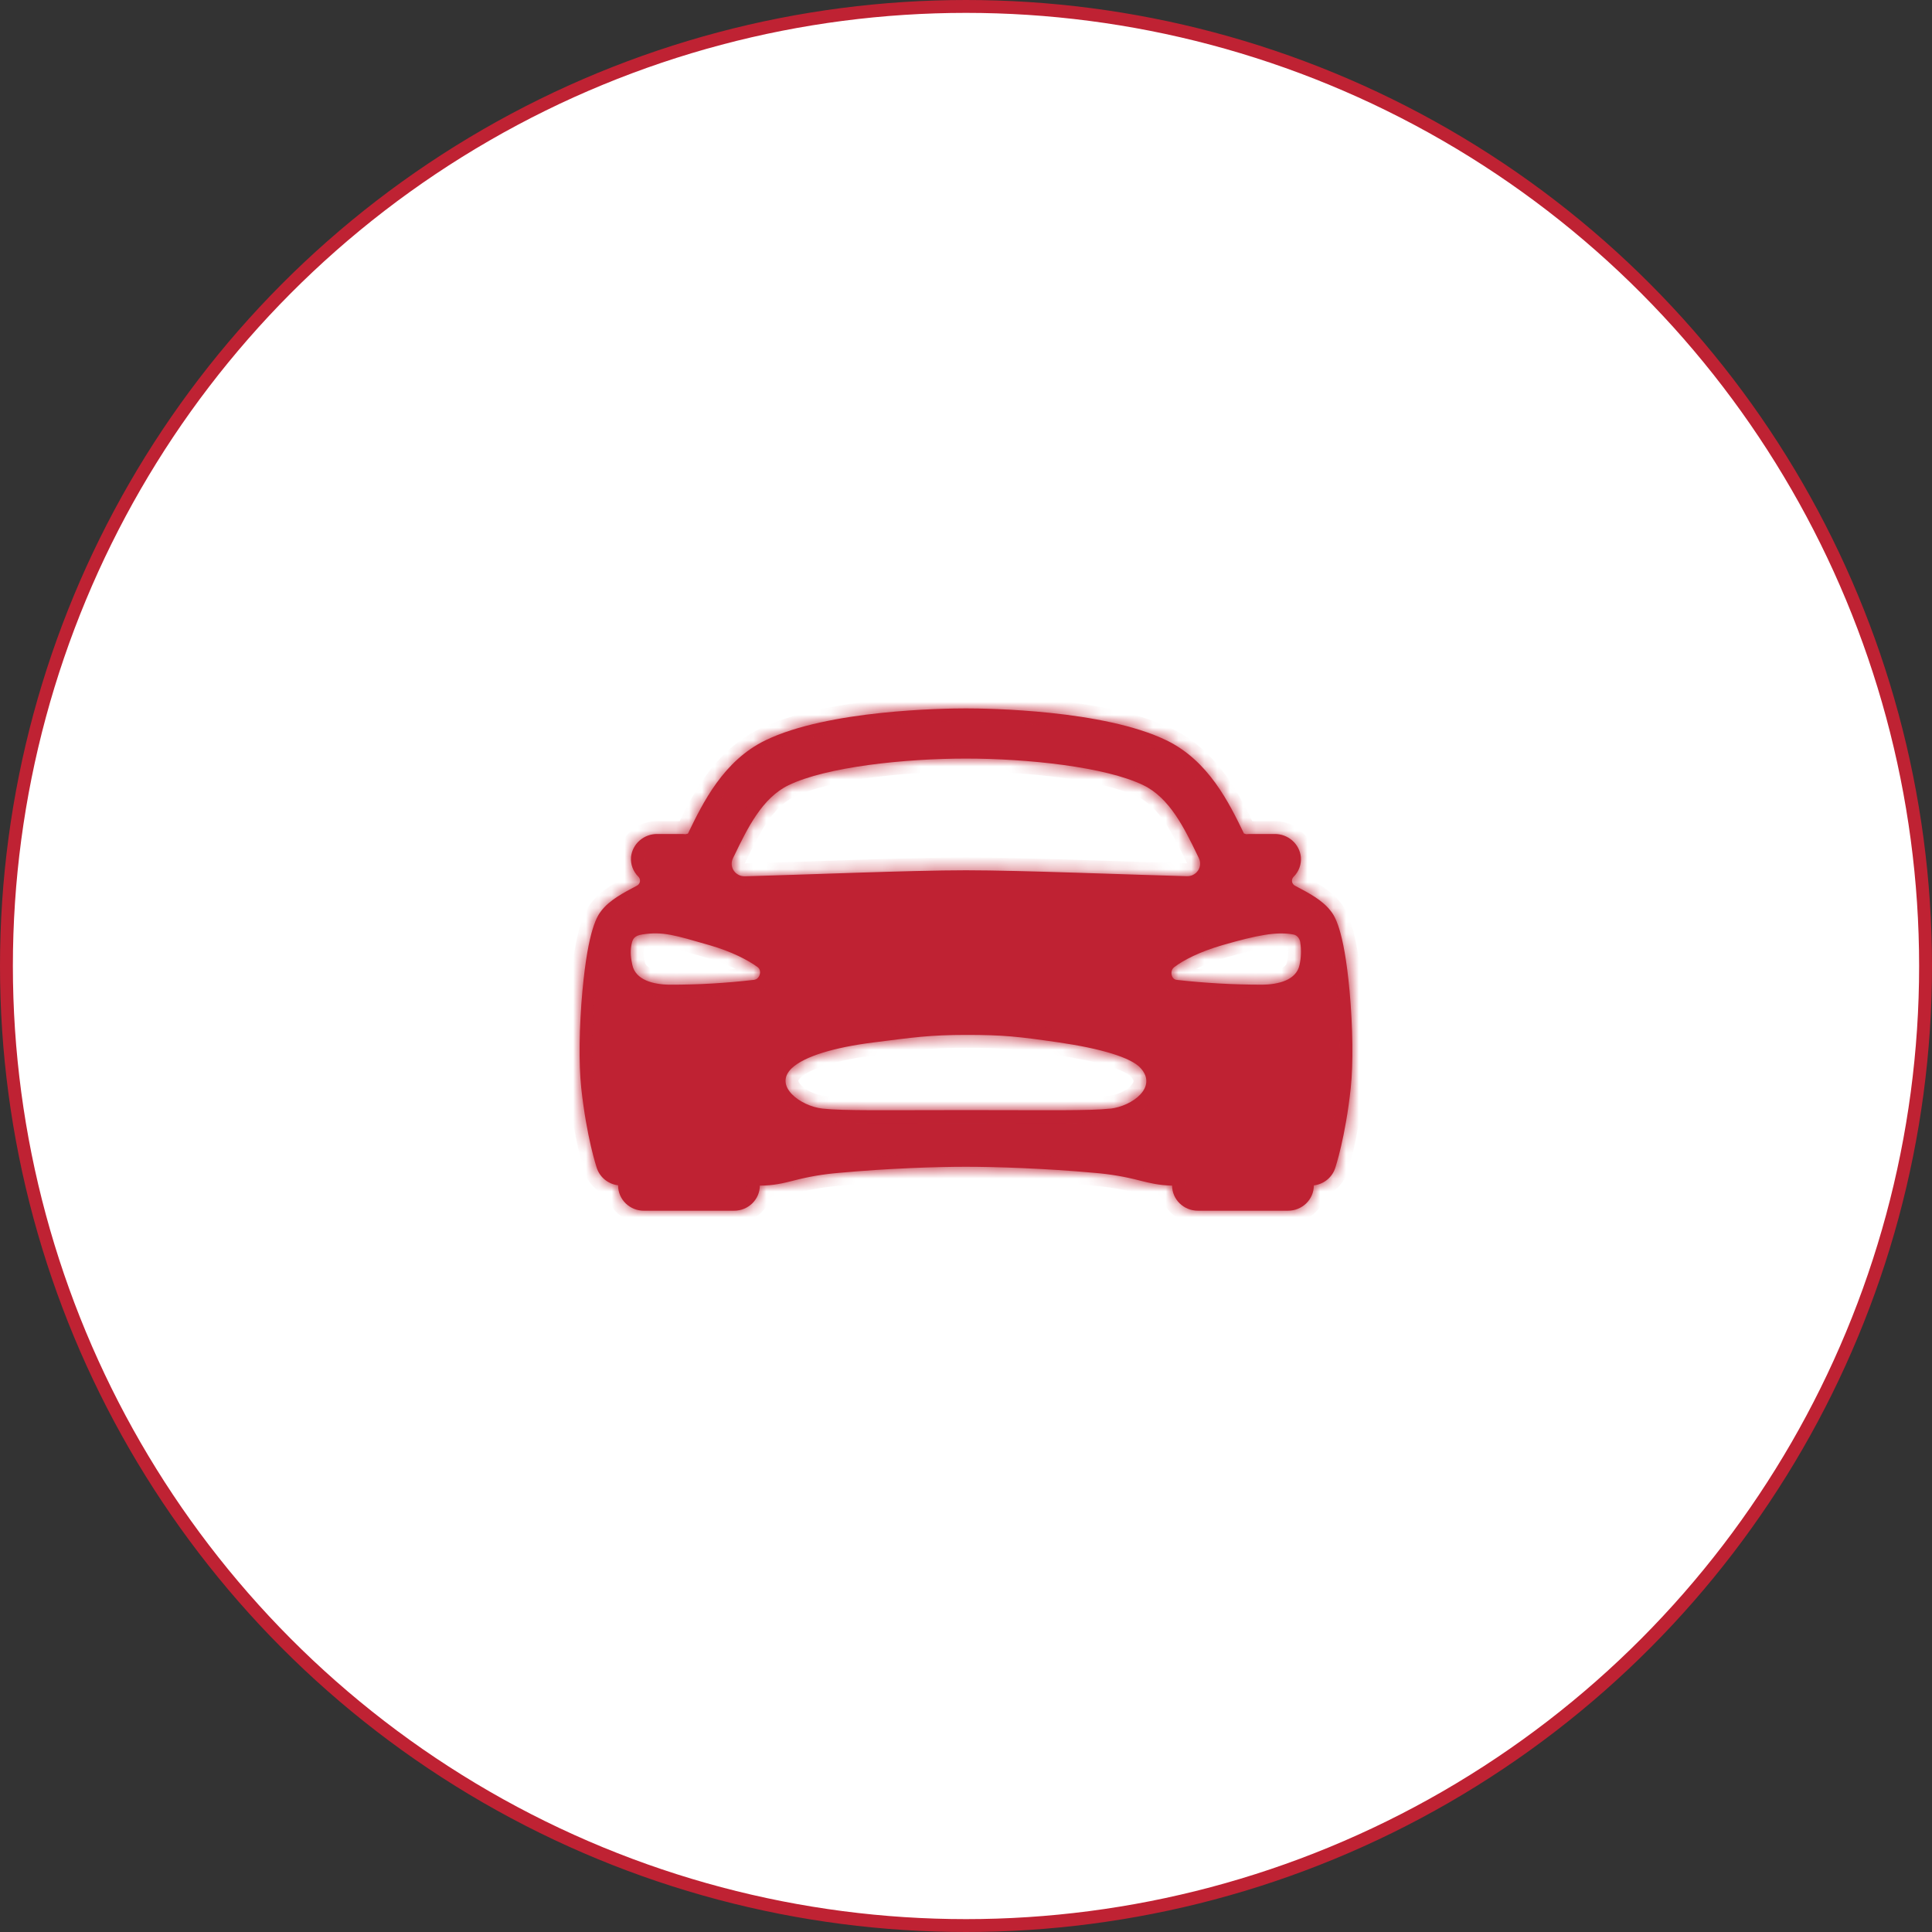 <svg width="150" height="150" viewBox="0 0 150 150" fill="none" xmlns="http://www.w3.org/2000/svg">
<rect x="0" y="0" width="150" height="150" fill="#333333" stroke="none"/>
<circle cx="75" cy="75" r="74.5" fill="white" stroke="#bf2233"/>
<mask id="path-2-inside-1_2_2138" fill="white">
<path d="M104.783 76.964C104.333 72.039 103.591 71.08 103.311 70.719C102.667 69.886 101.637 69.341 100.547 68.769C100.485 68.738 100.432 68.692 100.392 68.637C100.351 68.582 100.324 68.518 100.313 68.451C100.302 68.384 100.307 68.315 100.328 68.25C100.349 68.185 100.385 68.126 100.433 68.077C100.635 67.878 100.79 67.638 100.888 67.374C100.986 67.111 101.024 66.829 101 66.55C100.953 66.055 100.716 65.595 100.338 65.261C99.959 64.928 99.466 64.745 98.956 64.75H97.005C96.922 64.751 96.838 64.756 96.755 64.766C96.698 64.742 96.639 64.723 96.579 64.709C95.424 62.328 93.842 59.069 90.564 57.479C85.702 55.122 76.746 55 74.996 55C73.246 55 64.289 55.122 59.434 57.475C56.156 59.066 54.574 62.325 53.419 64.705L53.409 64.724C53.351 64.732 53.295 64.746 53.24 64.766C53.157 64.756 53.074 64.751 52.99 64.75H51.036C50.526 64.745 50.032 64.928 49.654 65.261C49.275 65.595 49.039 66.055 48.992 66.55C48.97 66.829 49.01 67.109 49.109 67.371C49.208 67.633 49.364 67.872 49.566 68.07C49.614 68.119 49.65 68.178 49.671 68.243C49.692 68.308 49.697 68.376 49.686 68.444C49.675 68.511 49.648 68.575 49.608 68.63C49.567 68.685 49.514 68.73 49.452 68.762C48.362 69.337 47.327 69.882 46.688 70.712C46.408 71.078 45.668 72.032 45.217 76.957C44.966 79.728 44.929 82.597 45.125 84.445C45.536 88.284 46.308 90.605 46.34 90.701C46.459 91.051 46.677 91.362 46.969 91.596C47.261 91.831 47.615 91.98 47.991 92.026V92.05C47.991 92.567 48.201 93.063 48.577 93.429C48.952 93.795 49.46 94 49.991 94H56.992C57.523 94 58.031 93.795 58.406 93.429C58.782 93.063 58.992 92.567 58.992 92.05C60.069 92.05 60.818 91.862 61.611 91.662C62.758 91.361 63.929 91.161 65.112 91.064C68.926 90.709 72.719 90.588 74.996 90.588C77.226 90.588 81.187 90.709 85.007 91.064C86.195 91.161 87.371 91.362 88.522 91.665C89.282 91.855 90.003 92.031 91.002 92.049C91.002 92.566 91.213 93.062 91.588 93.428C91.963 93.793 92.472 93.999 93.002 93.999H100.003C100.534 93.999 101.043 93.793 101.418 93.428C101.793 93.062 102.004 92.566 102.004 92.049V92.034C102.38 91.989 102.735 91.841 103.028 91.606C103.321 91.371 103.54 91.06 103.659 90.709C103.691 90.613 104.463 88.293 104.874 84.454C105.07 82.605 105.035 79.741 104.783 76.964ZM57.035 66.372C58.035 64.3 59.178 61.955 61.215 60.967C64.158 59.539 70.258 58.895 74.996 58.895C79.734 58.895 85.834 59.534 88.777 60.967C90.813 61.955 91.952 64.302 92.957 66.372L93.082 66.637C93.155 66.787 93.188 66.954 93.176 67.12C93.165 67.286 93.109 67.446 93.016 67.586C92.923 67.726 92.795 67.84 92.643 67.917C92.492 67.994 92.323 68.033 92.152 68.028C87.998 67.919 79.246 67.568 74.996 67.568C70.745 67.568 61.994 67.927 57.833 68.037C57.663 68.041 57.493 68.003 57.342 67.925C57.191 67.848 57.062 67.734 56.969 67.594C56.876 67.455 56.821 67.294 56.809 67.128C56.798 66.962 56.83 66.796 56.903 66.645C56.947 66.555 56.993 66.464 57.035 66.372ZM58.526 76.077C56.375 76.329 54.211 76.454 52.045 76.45C50.72 76.45 49.353 76.084 49.099 74.934C48.926 74.16 48.944 73.725 49.038 73.287C49.117 72.916 49.242 72.645 49.867 72.55C51.492 72.306 52.401 72.612 55.062 73.376C56.826 73.882 58.098 74.556 58.824 75.09C59.187 75.353 58.993 76.04 58.526 76.077ZM86.203 86.071C84.557 86.254 81.267 86.187 75.033 86.187C68.8 86.187 65.511 86.254 63.865 86.071C62.168 85.887 60.004 84.322 61.481 82.928C62.465 82.009 64.761 81.321 67.817 80.935C70.874 80.549 72.168 80.35 75.021 80.35C77.874 80.35 79.036 80.472 82.224 80.936C85.412 81.401 87.822 82.097 88.56 82.929C89.908 84.421 87.899 85.877 86.203 86.078V86.071ZM100.892 74.933C100.642 76.088 99.267 76.449 97.947 76.449C95.739 76.449 93.534 76.325 91.341 76.076C90.958 76.04 90.781 75.386 91.168 75.089C91.882 74.541 93.168 73.881 94.93 73.375C97.59 72.611 99.124 72.305 100.442 72.56C100.763 72.622 100.933 72.958 100.953 73.169C101.042 73.756 101.021 74.354 100.892 74.934V74.933Z"/>
</mask>
<path d="M104.783 76.964C104.333 72.039 103.591 71.08 103.311 70.719C102.667 69.886 101.637 69.341 100.547 68.769C100.485 68.738 100.432 68.692 100.392 68.637C100.351 68.582 100.324 68.518 100.313 68.451C100.302 68.384 100.307 68.315 100.328 68.25C100.349 68.185 100.385 68.126 100.433 68.077C100.635 67.878 100.79 67.638 100.888 67.374C100.986 67.111 101.024 66.829 101 66.55C100.953 66.055 100.716 65.595 100.338 65.261C99.959 64.928 99.466 64.745 98.956 64.75H97.005C96.922 64.751 96.838 64.756 96.755 64.766C96.698 64.742 96.639 64.723 96.579 64.709C95.424 62.328 93.842 59.069 90.564 57.479C85.702 55.122 76.746 55 74.996 55C73.246 55 64.289 55.122 59.434 57.475C56.156 59.066 54.574 62.325 53.419 64.705L53.409 64.724C53.351 64.732 53.295 64.746 53.24 64.766C53.157 64.756 53.074 64.751 52.99 64.75H51.036C50.526 64.745 50.032 64.928 49.654 65.261C49.275 65.595 49.039 66.055 48.992 66.55C48.97 66.829 49.01 67.109 49.109 67.371C49.208 67.633 49.364 67.872 49.566 68.07C49.614 68.119 49.65 68.178 49.671 68.243C49.692 68.308 49.697 68.376 49.686 68.444C49.675 68.511 49.648 68.575 49.608 68.63C49.567 68.685 49.514 68.73 49.452 68.762C48.362 69.337 47.327 69.882 46.688 70.712C46.408 71.078 45.668 72.032 45.217 76.957C44.966 79.728 44.929 82.597 45.125 84.445C45.536 88.284 46.308 90.605 46.34 90.701C46.459 91.051 46.677 91.362 46.969 91.596C47.261 91.831 47.615 91.98 47.991 92.026V92.05C47.991 92.567 48.201 93.063 48.577 93.429C48.952 93.795 49.46 94 49.991 94H56.992C57.523 94 58.031 93.795 58.406 93.429C58.782 93.063 58.992 92.567 58.992 92.05C60.069 92.05 60.818 91.862 61.611 91.662C62.758 91.361 63.929 91.161 65.112 91.064C68.926 90.709 72.719 90.588 74.996 90.588C77.226 90.588 81.187 90.709 85.007 91.064C86.195 91.161 87.371 91.362 88.522 91.665C89.282 91.855 90.003 92.031 91.002 92.049C91.002 92.566 91.213 93.062 91.588 93.428C91.963 93.793 92.472 93.999 93.002 93.999H100.003C100.534 93.999 101.043 93.793 101.418 93.428C101.793 93.062 102.004 92.566 102.004 92.049V92.034C102.38 91.989 102.735 91.841 103.028 91.606C103.321 91.371 103.54 91.06 103.659 90.709C103.691 90.613 104.463 88.293 104.874 84.454C105.07 82.605 105.035 79.741 104.783 76.964ZM57.035 66.372C58.035 64.3 59.178 61.955 61.215 60.967C64.158 59.539 70.258 58.895 74.996 58.895C79.734 58.895 85.834 59.534 88.777 60.967C90.813 61.955 91.952 64.302 92.957 66.372L93.082 66.637C93.155 66.787 93.188 66.954 93.176 67.12C93.165 67.286 93.109 67.446 93.016 67.586C92.923 67.726 92.795 67.84 92.643 67.917C92.492 67.994 92.323 68.033 92.152 68.028C87.998 67.919 79.246 67.568 74.996 67.568C70.745 67.568 61.994 67.927 57.833 68.037C57.663 68.041 57.493 68.003 57.342 67.925C57.191 67.848 57.062 67.734 56.969 67.594C56.876 67.455 56.821 67.294 56.809 67.128C56.798 66.962 56.83 66.796 56.903 66.645C56.947 66.555 56.993 66.464 57.035 66.372ZM58.526 76.077C56.375 76.329 54.211 76.454 52.045 76.45C50.72 76.45 49.353 76.084 49.099 74.934C48.926 74.16 48.944 73.725 49.038 73.287C49.117 72.916 49.242 72.645 49.867 72.55C51.492 72.306 52.401 72.612 55.062 73.376C56.826 73.882 58.098 74.556 58.824 75.09C59.187 75.353 58.993 76.04 58.526 76.077ZM86.203 86.071C84.557 86.254 81.267 86.187 75.033 86.187C68.8 86.187 65.511 86.254 63.865 86.071C62.168 85.887 60.004 84.322 61.481 82.928C62.465 82.009 64.761 81.321 67.817 80.935C70.874 80.549 72.168 80.35 75.021 80.35C77.874 80.35 79.036 80.472 82.224 80.936C85.412 81.401 87.822 82.097 88.56 82.929C89.908 84.421 87.899 85.877 86.203 86.078V86.071ZM100.892 74.933C100.642 76.088 99.267 76.449 97.947 76.449C95.739 76.449 93.534 76.325 91.341 76.076C90.958 76.04 90.781 75.386 91.168 75.089C91.882 74.541 93.168 73.881 94.93 73.375C97.59 72.611 99.124 72.305 100.442 72.56C100.763 72.622 100.933 72.958 100.953 73.169C101.042 73.756 101.021 74.354 100.892 74.934V74.933Z" fill="#bf2233"/>
<path d="M104.783 76.964L105.779 76.874L105.779 76.873L104.783 76.964ZM103.311 70.719L102.52 71.331L102.521 71.333L103.311 70.719ZM100.547 68.769L101.011 67.884L101.005 67.881L100.547 68.769ZM100.433 68.077L99.73 67.366L99.722 67.374L100.433 68.077ZM101 66.55L101.996 66.463L101.995 66.456L101 66.55ZM98.956 64.75V65.75L98.965 65.75L98.956 64.75ZM97.005 64.75V63.75L97 63.75L97.005 64.75ZM96.755 64.766L96.366 65.687L96.611 65.791L96.876 65.759L96.755 64.766ZM96.579 64.709L95.679 65.145L95.888 65.575L96.353 65.683L96.579 64.709ZM90.564 57.479L91.001 56.579L91.001 56.579L90.564 57.479ZM59.434 57.475L58.997 56.575L58.997 56.576L59.434 57.475ZM53.419 64.705L54.309 65.161L54.314 65.151L54.319 65.141L53.419 64.705ZM53.409 64.724L53.545 65.715L54.061 65.644L54.299 65.181L53.409 64.724ZM53.24 64.766L53.12 65.759L53.355 65.787L53.579 65.707L53.24 64.766ZM52.99 64.75L52.996 63.75H52.99V64.75ZM51.036 64.75L51.027 65.75H51.036V64.75ZM48.992 66.55L47.996 66.456L47.996 66.463L47.995 66.471L48.992 66.55ZM49.566 68.07L50.277 67.367L50.272 67.361L50.266 67.356L49.566 68.07ZM49.452 68.762L48.994 67.873L48.985 67.878L49.452 68.762ZM46.688 70.712L45.895 70.102L45.894 70.104L46.688 70.712ZM45.217 76.957L44.221 76.866L44.221 76.867L45.217 76.957ZM45.125 84.445L44.131 84.551L44.131 84.552L45.125 84.445ZM46.34 90.701L45.393 91.021L45.393 91.021L46.34 90.701ZM47.991 92.026H48.991V91.141L48.112 91.033L47.991 92.026ZM47.991 92.05H46.991H47.991ZM58.992 92.05V91.05H57.992V92.05H58.992ZM61.611 91.662L61.856 92.632L61.865 92.63L61.611 91.662ZM65.112 91.064L65.194 92.061L65.204 92.06L65.112 91.064ZM85.007 91.064L84.915 92.06L84.926 92.061L85.007 91.064ZM88.522 91.665L88.267 92.632L88.279 92.635L88.522 91.665ZM91.002 92.049H92.002V91.067L91.02 91.049L91.002 92.049ZM102.004 92.034L101.884 91.041L101.004 91.147V92.034H102.004ZM103.659 90.709L104.606 91.03L104.606 91.029L103.659 90.709ZM104.874 84.454L105.868 84.56L105.868 84.559L104.874 84.454ZM57.035 66.372L56.134 65.937L56.128 65.949L56.123 65.961L57.035 66.372ZM61.215 60.967L61.652 61.867L61.652 61.867L61.215 60.967ZM88.777 60.967L88.339 61.866L88.34 61.867L88.777 60.967ZM92.957 66.372L93.861 65.945L93.857 65.936L92.957 66.372ZM93.082 66.637L92.178 67.064L92.183 67.073L93.082 66.637ZM92.152 68.028L92.126 69.028L92.127 69.028L92.152 68.028ZM57.833 68.037L57.859 69.037L57.86 69.037L57.833 68.037ZM56.903 66.645L57.803 67.082L57.803 67.082L56.903 66.645ZM58.526 76.077L58.448 75.08L58.429 75.082L58.409 75.084L58.526 76.077ZM52.045 76.45L52.047 75.45H52.045V76.45ZM49.099 74.934L50.076 74.719L50.075 74.715L49.099 74.934ZM49.038 73.287L50.016 73.497L50.017 73.495L49.038 73.287ZM49.867 72.55L49.719 71.561L49.717 71.561L49.867 72.55ZM55.062 73.376L54.786 74.338L54.786 74.338L55.062 73.376ZM58.824 75.09L58.231 75.895L58.237 75.9L58.824 75.09ZM86.203 86.071H87.203V84.954L86.092 85.077L86.203 86.071ZM63.865 86.071L63.976 85.077L63.973 85.077L63.865 86.071ZM61.481 82.928L60.799 82.197L60.795 82.2L61.481 82.928ZM88.56 82.929L87.812 83.593L87.818 83.599L88.56 82.929ZM86.203 86.078H85.203V87.204L86.32 87.071L86.203 86.078ZM100.892 74.933H101.892L99.915 74.721L100.892 74.933ZM97.947 76.449V75.449H97.947L97.947 76.449ZM91.341 76.076L91.454 75.082L91.443 75.081L91.433 75.08L91.341 76.076ZM91.168 75.089L90.56 74.295L90.559 74.295L91.168 75.089ZM94.93 73.375L95.206 74.336L95.206 74.336L94.93 73.375ZM100.442 72.56L100.632 71.578L100.632 71.578L100.442 72.56ZM100.953 73.169L99.958 73.264L99.96 73.291L99.965 73.318L100.953 73.169ZM100.892 74.934H99.892L101.868 75.15L100.892 74.934ZM105.779 76.873C105.322 71.88 104.556 70.692 104.101 70.106L102.521 71.333C102.627 71.469 103.343 72.199 103.787 77.055L105.779 76.873ZM104.103 70.108C103.3 69.069 102.051 68.429 101.011 67.884L100.083 69.655C101.223 70.253 102.035 70.703 102.52 71.331L104.103 70.108ZM101.005 67.881C101.079 67.919 101.146 67.974 101.197 68.045L99.586 69.229C99.719 69.41 99.892 69.557 100.089 69.658L101.005 67.881ZM101.197 68.045C101.249 68.116 101.285 68.199 101.3 68.289L99.326 68.613C99.363 68.837 99.453 69.048 99.586 69.229L101.197 68.045ZM101.3 68.289C101.315 68.379 101.308 68.471 101.28 68.556L99.376 67.944C99.307 68.16 99.29 68.389 99.326 68.613L101.3 68.289ZM101.28 68.556C101.252 68.642 101.205 68.719 101.145 68.78L99.722 67.374C99.565 67.534 99.445 67.728 99.376 67.944L101.28 68.556ZM101.136 68.788C101.441 68.487 101.677 68.124 101.826 67.722L99.951 67.026C99.904 67.152 99.829 67.268 99.73 67.366L101.136 68.788ZM101.826 67.722C101.975 67.32 102.033 66.891 101.996 66.463L100.003 66.637C100.015 66.768 99.997 66.901 99.951 67.026L101.826 67.722ZM101.995 66.456C101.924 65.703 101.565 65.01 100.999 64.511L99.677 66.012C99.868 66.18 99.982 66.406 100.004 66.645L101.995 66.456ZM100.999 64.511C100.433 64.013 99.7 63.743 98.947 63.75L98.965 65.75C99.231 65.748 99.486 65.843 99.677 66.012L100.999 64.511ZM98.956 63.75H97.005V65.75H98.956V63.75ZM97 63.75C96.878 63.751 96.756 63.758 96.635 63.773L96.876 65.759C96.921 65.753 96.966 65.75 97.011 65.75L97 63.75ZM97.145 63.845C97.035 63.798 96.921 63.761 96.806 63.735L96.353 65.683C96.357 65.684 96.362 65.685 96.366 65.687L97.145 63.845ZM97.479 64.272C96.345 61.936 94.635 58.343 91.001 56.579L90.128 58.379C93.049 59.796 94.503 62.72 95.679 65.145L97.479 64.272ZM91.001 56.579C88.404 55.321 84.803 54.688 81.719 54.361C78.605 54.031 75.889 54 74.996 54V56C75.853 56 78.491 56.03 81.508 56.35C84.555 56.673 87.862 57.28 90.128 58.379L91.001 56.579ZM74.996 54C74.102 54 71.387 54.031 68.274 54.361C65.191 54.687 61.59 55.319 58.997 56.575L59.87 58.375C62.132 57.279 65.438 56.672 68.485 56.349C71.501 56.03 74.139 56 74.996 56V54ZM58.997 56.576C55.362 58.339 53.653 61.933 52.519 64.268L54.319 65.141C55.495 62.717 56.949 59.792 59.87 58.375L58.997 56.576ZM52.529 64.249L52.519 64.268L54.299 65.181L54.309 65.161L52.529 64.249ZM53.273 63.734C53.147 63.751 53.022 63.782 52.901 63.825L53.579 65.707C53.568 65.711 53.556 65.714 53.545 65.715L53.273 63.734ZM53.361 63.773C53.24 63.758 53.118 63.751 52.996 63.75L52.984 65.75C53.03 65.75 53.075 65.753 53.12 65.759L53.361 63.773ZM52.99 63.75H51.036V65.75H52.99V63.75ZM51.045 63.75C50.291 63.743 49.559 64.013 48.993 64.511L50.315 66.012C50.506 65.843 50.76 65.748 51.027 65.75L51.045 63.75ZM48.993 64.511C48.426 65.01 48.068 65.703 47.996 66.456L49.988 66.645C50.01 66.406 50.124 66.18 50.315 66.012L48.993 64.511ZM47.995 66.471C47.961 66.897 48.022 67.325 48.173 67.724L50.044 67.018C49.997 66.893 49.978 66.761 49.989 66.629L47.995 66.471ZM48.173 67.724C48.324 68.124 48.561 68.485 48.866 68.784L50.266 67.356C50.166 67.258 50.091 67.143 50.044 67.018L48.173 67.724ZM48.855 68.773C48.794 68.711 48.747 68.635 48.719 68.549L50.623 67.937C50.554 67.721 50.435 67.526 50.277 67.367L48.855 68.773ZM48.719 68.549C48.691 68.463 48.685 68.371 48.699 68.281L50.673 68.606C50.71 68.382 50.693 68.153 50.623 67.937L48.719 68.549ZM48.699 68.281C48.714 68.192 48.75 68.108 48.802 68.038L50.413 69.222C50.547 69.041 50.636 68.83 50.673 68.606L48.699 68.281ZM48.802 68.038C48.854 67.967 48.92 67.911 48.994 67.873L49.91 69.651C50.108 69.549 50.28 69.403 50.413 69.222L48.802 68.038ZM48.985 67.878C47.951 68.424 46.694 69.065 45.895 70.102L47.48 71.322C47.96 70.699 48.773 70.251 49.919 69.647L48.985 67.878ZM45.894 70.104C45.445 70.691 44.678 71.869 44.221 76.866L46.212 77.048C46.657 72.195 47.371 71.465 47.482 71.32L45.894 70.104ZM44.221 76.867C43.967 79.674 43.925 82.614 44.131 84.551L46.12 84.339C45.933 82.581 45.966 79.783 46.212 77.047L44.221 76.867ZM44.131 84.552C44.551 88.478 45.342 90.871 45.393 91.021L47.288 90.381C47.273 90.339 46.522 88.09 46.12 84.338L44.131 84.552ZM45.393 91.021C45.573 91.555 45.904 92.024 46.343 92.376L47.595 90.816C47.449 90.7 47.344 90.548 47.288 90.381L45.393 91.021ZM46.343 92.376C46.781 92.728 47.311 92.95 47.869 93.018L48.112 91.033C47.92 91.009 47.74 90.933 47.595 90.816L46.343 92.376ZM46.991 92.026V92.05H48.991V92.026H46.991ZM46.991 92.05C46.991 92.841 47.313 93.594 47.879 94.145L49.275 92.713C49.09 92.533 48.991 92.294 48.991 92.05H46.991ZM47.879 94.145C48.443 94.695 49.203 95 49.991 95V93C49.718 93 49.46 92.894 49.275 92.713L47.879 94.145ZM49.991 95H56.992V93H49.991V95ZM56.992 95C57.78 95 58.54 94.695 59.104 94.145L57.708 92.713C57.523 92.894 57.265 93 56.992 93V95ZM59.104 94.145C59.67 93.594 59.992 92.841 59.992 92.05H57.992C57.992 92.294 57.893 92.533 57.708 92.713L59.104 94.145ZM58.992 93.05C60.201 93.05 61.053 92.834 61.855 92.632L61.367 90.693C60.582 90.89 59.936 91.05 58.992 91.05V93.05ZM61.865 92.63C62.955 92.343 64.069 92.153 65.194 92.061L65.03 90.067C63.789 90.169 62.56 90.379 61.357 90.695L61.865 92.63ZM65.204 92.06C68.985 91.708 72.747 91.588 74.996 91.588V89.588C72.692 89.588 68.868 89.71 65.019 90.068L65.204 92.06ZM74.996 91.588C77.2 91.588 81.129 91.708 84.915 92.06L85.1 90.068C81.244 89.71 77.252 89.588 74.996 89.588V91.588ZM84.926 92.061C86.055 92.153 87.173 92.344 88.267 92.632L88.776 90.698C87.569 90.38 86.335 90.169 85.089 90.067L84.926 92.061ZM88.279 92.635C89.049 92.828 89.864 93.028 90.984 93.049L91.02 91.049C90.142 91.033 89.514 90.882 88.764 90.695L88.279 92.635ZM90.002 92.049C90.002 92.84 90.324 93.593 90.89 94.144L92.286 92.712C92.101 92.531 92.002 92.292 92.002 92.049H90.002ZM90.89 94.144C91.454 94.694 92.215 94.999 93.002 94.999V92.999C92.729 92.999 92.472 92.893 92.286 92.712L90.89 94.144ZM93.002 94.999H100.003V92.999H93.002V94.999ZM100.003 94.999C100.791 94.999 101.551 94.694 102.116 94.144L100.72 92.712C100.534 92.893 100.277 92.999 100.003 92.999V94.999ZM102.116 94.144C102.681 93.593 103.004 92.84 103.004 92.049H101.004C101.004 92.292 100.905 92.531 100.72 92.712L102.116 94.144ZM103.004 92.049V92.034H101.004V92.049H103.004ZM102.123 93.027C102.682 92.96 103.213 92.739 103.653 92.387L102.404 90.825C102.257 90.942 102.078 91.018 101.884 91.041L102.123 93.027ZM103.653 92.387C104.094 92.034 104.425 91.564 104.606 91.03L102.712 90.389C102.655 90.556 102.549 90.709 102.404 90.825L103.653 92.387ZM104.606 91.029C104.657 90.879 105.448 88.486 105.868 84.56L103.88 84.347C103.478 88.099 102.726 90.347 102.711 90.389L104.606 91.029ZM105.868 84.559C106.074 82.621 106.034 79.686 105.779 76.874L103.787 77.055C104.036 79.795 104.066 82.588 103.88 84.348L105.868 84.559ZM57.935 66.807C58.44 65.76 58.945 64.725 59.56 63.83C60.173 62.938 60.848 62.257 61.652 61.867L60.779 60.067C59.546 60.666 58.63 61.651 57.912 62.697C57.196 63.739 56.629 64.912 56.134 65.937L57.935 66.807ZM61.652 61.867C62.975 61.224 65.106 60.722 67.568 60.386C70.003 60.054 72.667 59.895 74.996 59.895V57.895C72.586 57.895 69.832 58.058 67.297 58.405C64.788 58.747 62.398 59.281 60.778 60.067L61.652 61.867ZM74.996 59.895C77.325 59.895 79.989 60.052 82.424 60.384C84.886 60.72 87.016 61.222 88.339 61.866L89.215 60.068C87.594 59.279 85.203 58.745 82.695 58.403C80.16 58.057 77.405 57.895 74.996 57.895V59.895ZM88.34 61.867C89.143 62.257 89.817 62.938 90.429 63.83C91.044 64.726 91.549 65.761 92.058 66.809L93.857 65.936C93.36 64.913 92.793 63.739 92.078 62.698C91.361 61.652 90.447 60.666 89.213 60.067L88.34 61.867ZM92.053 66.799L92.178 67.064L93.986 66.209L93.861 65.945L92.053 66.799ZM92.183 67.073C92.18 67.067 92.178 67.059 92.178 67.05L94.174 67.189C94.198 66.848 94.131 66.507 93.982 66.2L92.183 67.073ZM92.178 67.05C92.179 67.041 92.182 67.034 92.185 67.03L93.848 68.142C94.037 67.858 94.15 67.53 94.174 67.189L92.178 67.05ZM92.185 67.03C92.188 67.026 92.189 67.026 92.188 67.027L93.099 68.807C93.4 68.653 93.659 68.425 93.848 68.142L92.185 67.03ZM92.188 67.027C92.186 67.028 92.182 67.029 92.178 67.029L92.127 69.028C92.464 69.037 92.798 68.961 93.099 68.807L92.188 67.027ZM92.178 67.029C88.056 66.92 79.263 66.568 74.996 66.568V68.568C79.23 68.568 87.939 68.918 92.126 69.028L92.178 67.029ZM74.996 66.568C70.729 66.568 61.934 66.928 57.807 67.037L57.86 69.037C62.054 68.926 70.761 68.568 74.996 68.568V66.568ZM57.808 67.037C57.803 67.037 57.8 67.036 57.798 67.035L56.886 68.816C57.187 68.97 57.522 69.045 57.859 69.037L57.808 67.037ZM57.798 67.035C57.796 67.035 57.798 67.035 57.801 67.039L56.138 68.15C56.327 68.433 56.585 68.662 56.886 68.816L57.798 67.035ZM57.801 67.039C57.803 67.043 57.806 67.05 57.807 67.059L55.812 67.198C55.836 67.539 55.949 67.867 56.138 68.15L57.801 67.039ZM57.807 67.059C57.807 67.068 57.806 67.076 57.803 67.082L56.004 66.208C55.855 66.515 55.788 66.856 55.812 67.198L57.807 67.059ZM57.803 67.082C57.837 67.012 57.897 66.892 57.946 66.784L56.123 65.961C56.089 66.035 56.057 66.098 56.004 66.209L57.803 67.082ZM58.409 75.084C56.298 75.332 54.173 75.454 52.047 75.45L52.043 77.45C54.249 77.454 56.453 77.327 58.642 77.07L58.409 75.084ZM52.045 75.45C51.455 75.45 50.935 75.366 50.571 75.207C50.227 75.057 50.114 74.89 50.076 74.719L48.123 75.149C48.339 76.128 49.036 76.719 49.77 77.04C50.484 77.351 51.309 77.45 52.045 77.45V75.45ZM50.075 74.715C49.928 74.061 49.957 73.773 50.016 73.497L48.06 73.078C47.932 73.677 47.923 74.259 48.124 75.153L50.075 74.715ZM50.017 73.495C50.024 73.462 50.029 73.439 50.033 73.424C50.038 73.409 50.039 73.406 50.038 73.409C50.036 73.413 50.031 73.426 50.02 73.443C50.009 73.462 49.993 73.482 49.974 73.502C49.955 73.523 49.935 73.539 49.918 73.55C49.902 73.562 49.891 73.567 49.889 73.568C49.888 73.568 49.896 73.565 49.917 73.559C49.939 73.553 49.971 73.546 50.017 73.539L49.717 71.561C49.285 71.627 48.852 71.779 48.522 72.128C48.202 72.465 48.106 72.861 48.06 73.08L50.017 73.495ZM50.016 73.539C51.383 73.334 52.067 73.556 54.786 74.338L55.338 72.415C52.736 71.668 51.602 71.279 49.719 71.561L50.016 73.539ZM54.786 74.338C56.455 74.816 57.616 75.443 58.231 75.895L59.416 74.285C58.581 73.669 57.196 72.948 55.337 72.415L54.786 74.338ZM58.237 75.9C57.973 75.709 58.009 75.447 58.027 75.387C58.047 75.319 58.155 75.103 58.448 75.08L58.604 77.074C59.364 77.015 59.803 76.437 59.946 75.95C60.086 75.472 60.038 74.734 59.41 74.28L58.237 75.9ZM86.092 85.077C84.52 85.252 81.332 85.187 75.033 85.187V87.187C81.202 87.187 84.594 87.256 86.313 87.065L86.092 85.077ZM75.033 85.187C68.735 85.187 65.548 85.252 63.976 85.077L63.755 87.065C65.474 87.256 68.865 87.187 75.033 87.187V85.187ZM63.973 85.077C63.327 85.007 62.588 84.658 62.202 84.258C62.015 84.065 61.992 83.946 61.99 83.919C61.989 83.91 61.989 83.895 62.003 83.864C62.019 83.828 62.061 83.756 62.168 83.655L60.795 82.2C60.259 82.706 59.95 83.339 59.994 84.043C60.035 84.708 60.381 85.252 60.763 85.648C61.514 86.425 62.706 86.951 63.758 87.065L63.973 85.077ZM62.164 83.659C62.49 83.353 63.138 83.007 64.169 82.687C65.175 82.374 66.452 82.116 67.943 81.927L67.692 79.943C66.126 80.141 64.727 80.419 63.575 80.777C62.449 81.126 61.456 81.583 60.799 82.197L62.164 83.659ZM67.943 81.927C71.005 81.54 72.24 81.35 75.021 81.35V79.35C72.096 79.35 70.743 79.557 67.692 79.943L67.943 81.927ZM75.021 81.35C77.811 81.35 78.923 81.466 82.08 81.926L82.369 79.947C79.15 79.478 77.937 79.35 75.021 79.35V81.35ZM82.08 81.926C83.645 82.154 84.99 82.435 86.017 82.75C86.53 82.908 86.945 83.069 87.26 83.226C87.587 83.389 87.748 83.52 87.812 83.593L89.308 82.265C89.003 81.921 88.586 81.653 88.154 81.437C87.71 81.215 87.184 81.017 86.605 80.839C85.445 80.482 83.991 80.183 82.369 79.947L82.08 81.926ZM87.818 83.599C88.011 83.812 88.004 83.924 88.002 83.95C87.998 84 87.966 84.121 87.797 84.299C87.441 84.675 86.746 85.007 86.085 85.085L86.32 87.071C87.355 86.948 88.513 86.451 89.249 85.675C89.626 85.278 89.949 84.743 89.996 84.094C90.045 83.421 89.784 82.791 89.302 82.258L87.818 83.599ZM87.203 86.078V86.071H85.203V86.078H87.203ZM99.915 74.721C99.878 74.891 99.767 75.057 99.422 75.207C99.057 75.366 98.535 75.449 97.947 75.449V77.449C98.679 77.449 99.505 77.352 100.219 77.041C100.955 76.722 101.656 76.129 101.87 75.144L99.915 74.721ZM97.947 75.449C95.777 75.449 93.609 75.327 91.454 75.082L91.228 77.07C93.458 77.323 95.702 77.449 97.947 77.449L97.947 75.449ZM91.433 75.08C91.627 75.098 91.764 75.195 91.839 75.277C91.908 75.353 91.934 75.425 91.944 75.472C91.962 75.556 91.955 75.746 91.777 75.882L90.559 74.295C89.994 74.729 89.882 75.395 89.988 75.889C90.083 76.336 90.458 76.999 91.249 77.072L91.433 75.08ZM91.777 75.882C92.364 75.432 93.527 74.818 95.206 74.336L94.654 72.414C92.81 72.943 91.4 73.651 90.56 74.295L91.777 75.882ZM95.206 74.336C97.9 73.563 99.206 73.339 100.252 73.542L100.632 71.578C99.043 71.271 97.281 71.659 94.654 72.414L95.206 74.336ZM100.252 73.541C100.099 73.512 100.02 73.422 99.999 73.393C99.988 73.377 99.981 73.363 99.976 73.351C99.972 73.341 99.963 73.313 99.958 73.264L101.949 73.075C101.921 72.784 101.806 72.48 101.622 72.224C101.431 71.959 101.106 71.67 100.632 71.578L100.252 73.541ZM99.965 73.318C100.034 73.783 100.018 74.257 99.916 74.717L101.868 75.15C102.024 74.451 102.049 73.729 101.942 73.021L99.965 73.318ZM101.892 74.934V74.933H99.892V74.934H101.892Z" fill="#bf2233" mask="url(#path-2-inside-1_2_2138)"/>
</svg>
